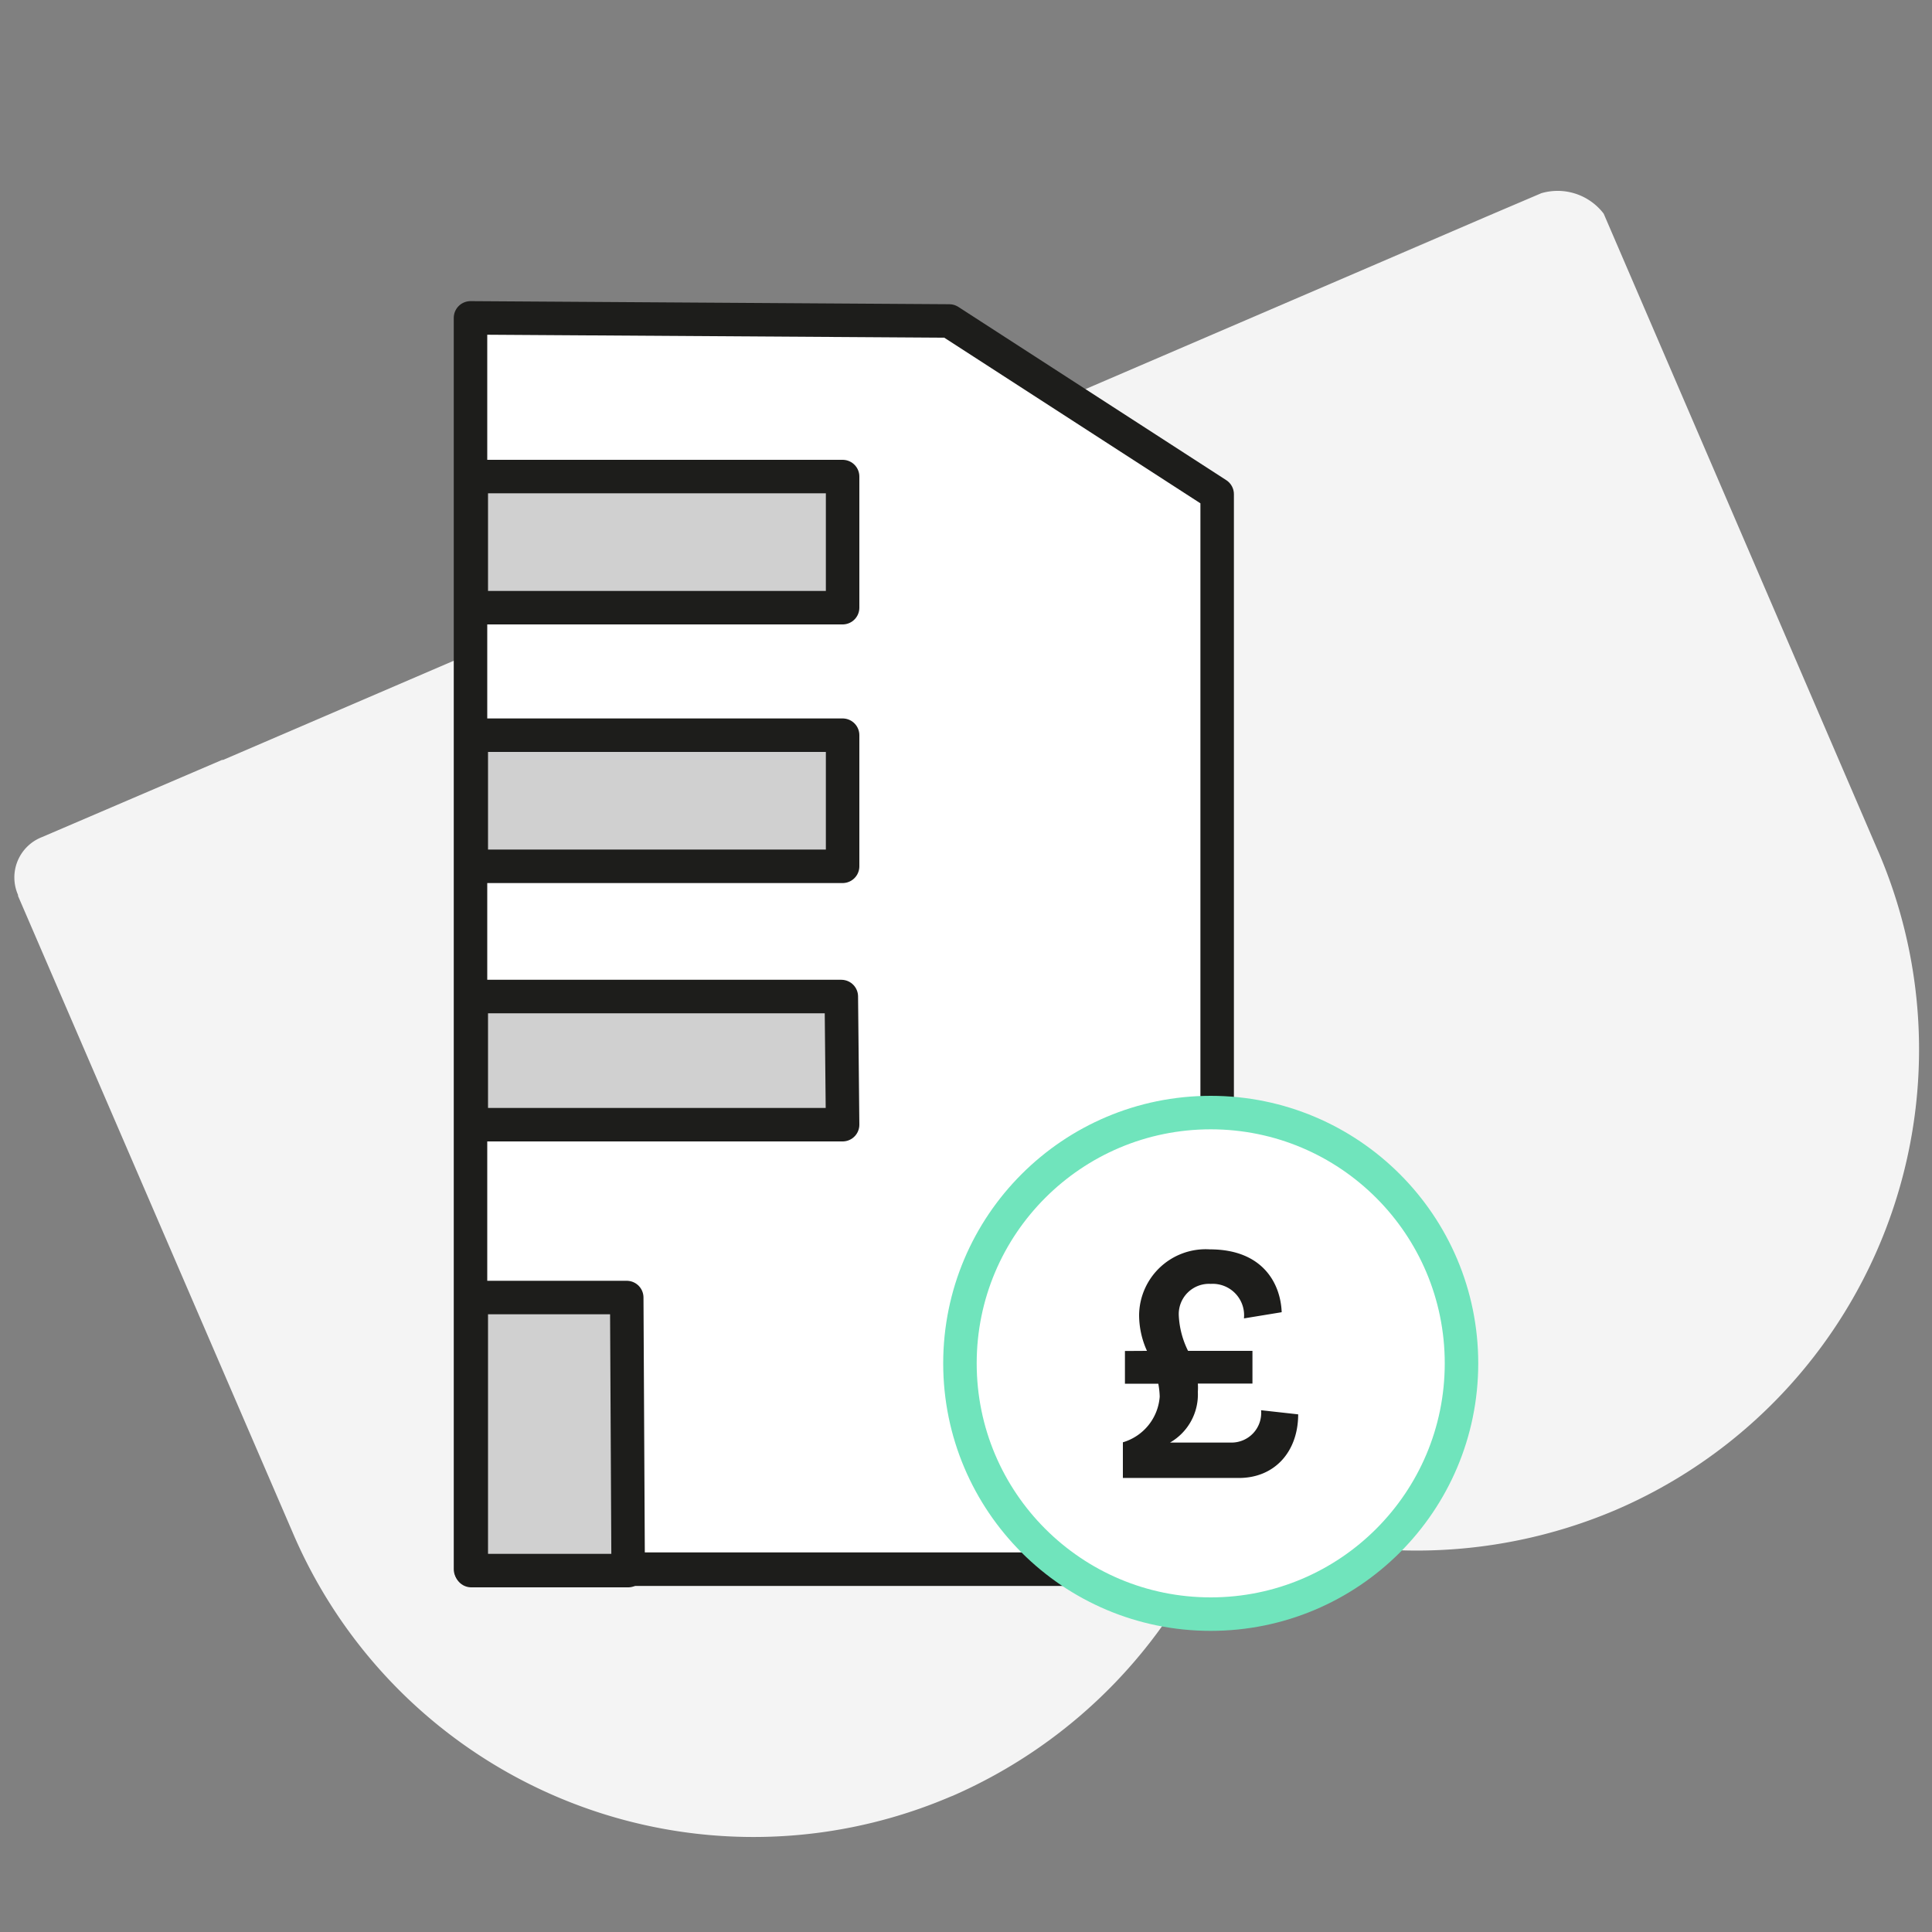 <svg viewBox="0 0 150 150" xmlns="http://www.w3.org/2000/svg"><rect x="0" y="0" width="150" height="150" fill="#808080" stroke="none"/><path d="m105.65 21 14-6-102.33 44h-.08l-14 6a3.36 3.36 0 0 0 -1.84 4.48.3.3 0 0 1 0 .08l21.33 49.44a38.9 38.9 0 0 0 51.07 20.49l.18-.07a39.4 39.4 0 0 0 21-22 39.46 39.46 0 0 0 30.4-.16 38.91 38.91 0 0 0 20.48-51.08l-.08-.18-21.27-49.41a4.5 4.5 0 0 0 -4.84-1.59" fill="#f4f4f4"/><g stroke-linecap="round" stroke-linejoin="round" stroke-width="2.6"><path d="m36.53 121.83v-97.15l37.17.24 20.8 13.45v83.46z" fill="#fff" stroke="#1d1d1b"/><path d="m36.59 37h28.83v10.18h-28.83z" fill="#d0d0d0" stroke="#1d1d1b"/><path d="m36.59 57.08h28.83v10.18h-28.83z" fill="#d0d0d0" stroke="#1d1d1b"/><path d="m36.59 77.37h28.73l.1 9.95h-28.83z" fill="#d0d0d0" stroke="#1d1d1b"/><path d="m48.77 121.94-.11-21.2h-12.07v21.2z" fill="#d0d0d0" stroke="#1d1d1b"/><circle cx="94" cy="105.85" fill="#fff" r="19.47" stroke="#70e4bc"/></g><path d="m89.05 104.88a6.73 6.73 0 0 1 -.61-2.8 5.17 5.17 0 0 1 5.49-5.08c4.17 0 5.5 2.72 5.58 4.88l-2.93.48a2.44 2.44 0 0 0 -2.58-2.68 2.35 2.35 0 0 0 -2.48 2.45 6.89 6.89 0 0 0 .72 2.75h5v2.54h-4.24a4.48 4.48 0 0 1 0 .64 4.31 4.31 0 0 1 -2.16 3.94h4.72a2.3 2.3 0 0 0 2.35-2.51l2.88.32c0 2.86-1.79 4.94-4.61 4.94h-9v-2.77a4 4 0 0 0 2.86-3.55 6.27 6.27 0 0 0 -.11-1h-2.59v-2.54z" fill="#1d1d1b"/></svg>